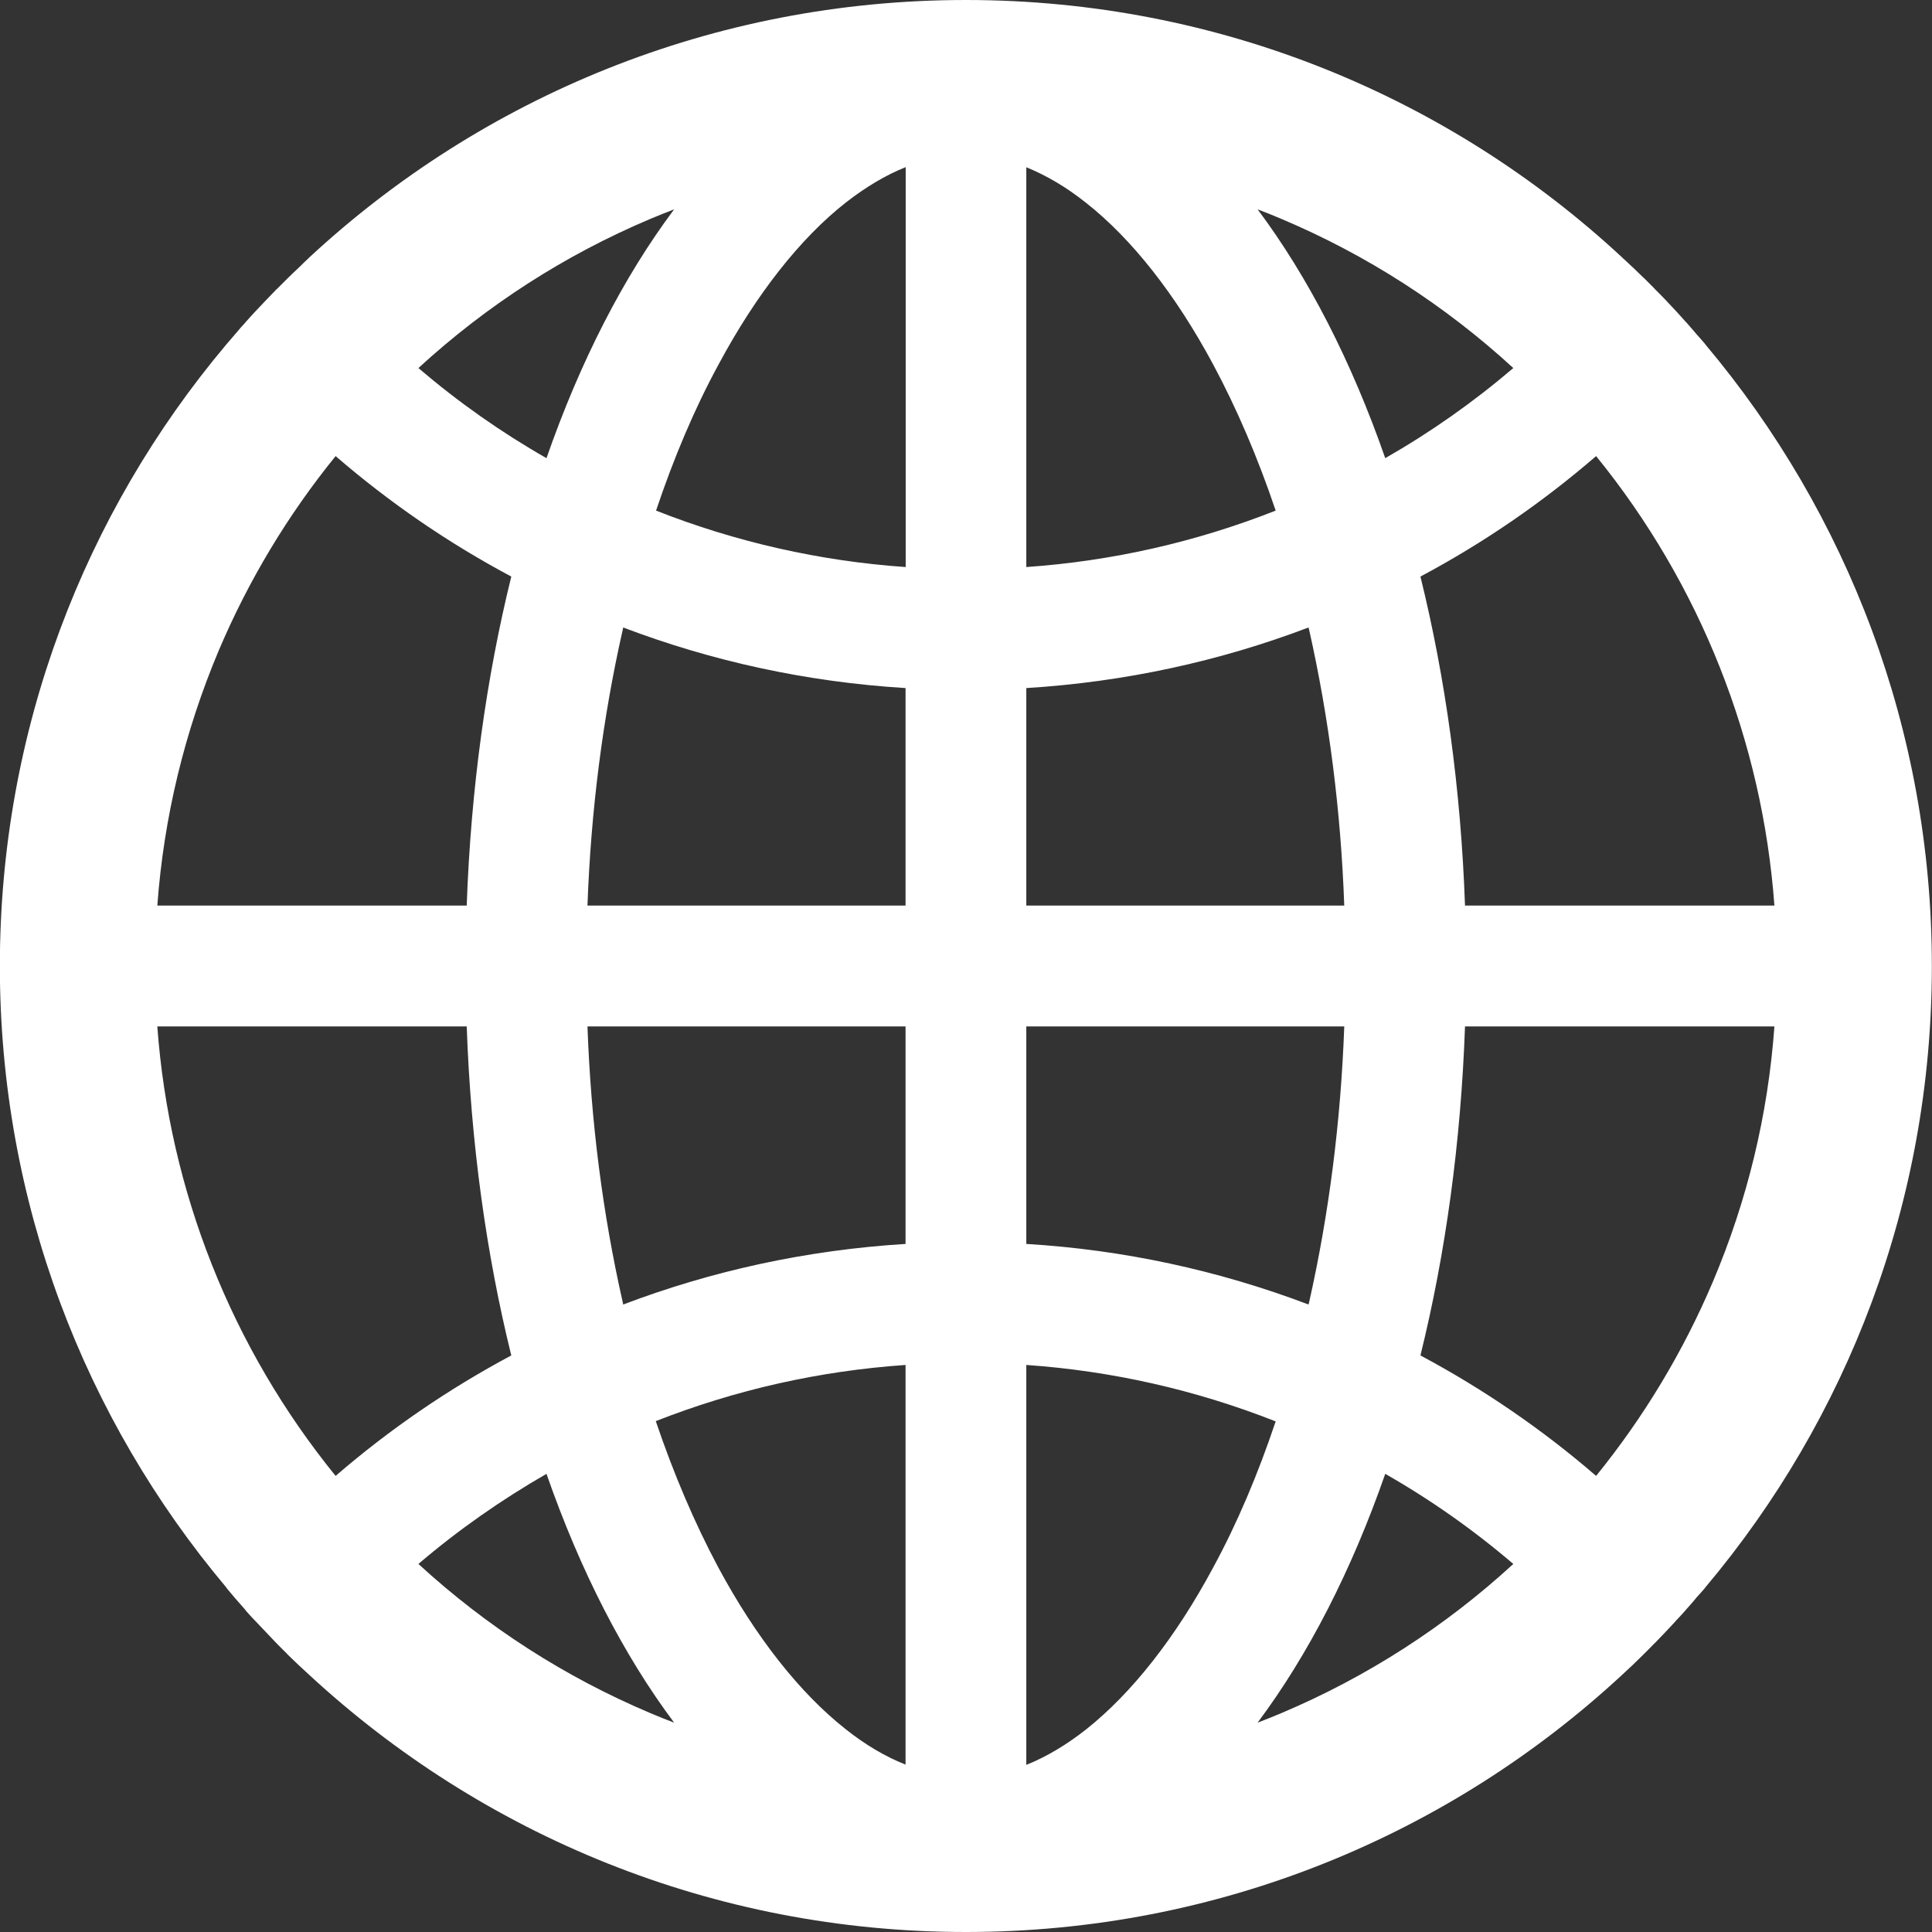 <svg width="100%" height="100%" viewBox="0 0 14 14" fill="none" xmlns="http://www.w3.org/2000/svg">
  <rect x="0" y="0" width="14" height="14" fill="#333333" stroke="none"/>
  <g clip-path="url(#clip0_612_13653)">
    <path
      d="M12.349 11.514C12.352 11.509 12.357 11.505 12.36 11.5C13.383 10.283 13.999 8.714 13.999 7C13.999 5.286 13.383 3.717 12.361 2.5C12.358 2.495 12.354 2.492 12.351 2.487C12.333 2.467 12.318 2.448 12.301 2.43C12.294 2.422 12.288 2.416 12.282 2.408L12.218 2.334L12.216 2.333C12.193 2.306 12.168 2.28 12.144 2.253L12.143 2.252C12.093 2.198 12.043 2.145 11.991 2.094L11.99 2.092L11.915 2.017L11.91 2.013C11.886 1.989 11.863 1.967 11.84 1.945C11.832 1.938 11.824 1.93 11.815 1.922C11.799 1.906 11.783 1.892 11.768 1.878C11.763 1.873 11.757 1.869 11.752 1.863C10.505 0.706 8.835 0 6.999 0C5.163 0 3.493 0.706 2.244 1.863C2.24 1.867 2.233 1.872 2.229 1.878C2.213 1.892 2.197 1.908 2.182 1.923C2.174 1.931 2.166 1.939 2.157 1.947C2.133 1.969 2.11 1.992 2.087 2.014L2.082 2.019L2.007 2.094L2.005 2.095C1.954 2.147 1.904 2.2 1.854 2.253L1.852 2.255C1.827 2.281 1.804 2.308 1.78 2.334L1.779 2.336C1.757 2.359 1.735 2.384 1.715 2.409C1.708 2.417 1.702 2.423 1.696 2.431C1.679 2.45 1.663 2.47 1.646 2.489C1.643 2.494 1.638 2.497 1.635 2.502C0.615 3.717 -0.001 5.286 -0.001 7C-0.001 8.714 0.615 10.283 1.637 11.5C1.64 11.505 1.644 11.509 1.647 11.514L1.696 11.572C1.702 11.58 1.708 11.586 1.715 11.594L1.779 11.667C1.779 11.669 1.78 11.669 1.78 11.67C1.804 11.697 1.827 11.723 1.852 11.748L1.854 11.75C1.904 11.803 1.954 11.856 2.004 11.908L2.005 11.909C2.03 11.934 2.054 11.959 2.079 11.983L2.083 11.988C2.135 12.039 2.188 12.089 2.241 12.137C3.493 13.294 5.163 14 6.999 14C8.835 14 10.505 13.294 11.754 12.137C11.807 12.089 11.859 12.039 11.91 11.988L11.915 11.983C11.94 11.958 11.965 11.934 11.988 11.909L11.99 11.908C12.041 11.856 12.091 11.803 12.14 11.75L12.141 11.748C12.165 11.722 12.19 11.697 12.213 11.67C12.213 11.669 12.215 11.669 12.215 11.667C12.236 11.644 12.258 11.619 12.279 11.594C12.285 11.586 12.291 11.58 12.297 11.572C12.315 11.553 12.332 11.534 12.349 11.514ZM12.413 9.286C12.197 9.795 11.913 10.267 11.566 10.695C11.176 10.358 10.748 10.065 10.293 9.822C10.474 9.089 10.586 8.284 10.616 7.438H12.858C12.812 8.077 12.662 8.697 12.413 9.286ZM12.858 6.562H10.616C10.586 5.716 10.474 4.911 10.293 4.178C10.751 3.934 11.177 3.641 11.566 3.305C12.32 4.233 12.771 5.37 12.858 6.562ZM9.285 1.586C9.905 1.848 10.469 2.211 10.966 2.667C10.678 2.913 10.367 3.132 10.038 3.32C9.793 2.617 9.479 2.006 9.113 1.517C9.171 1.539 9.229 1.562 9.285 1.586ZM7.869 12.533C7.726 12.645 7.582 12.731 7.437 12.789V9.891C8.057 9.934 8.666 10.072 9.244 10.3C9.115 10.684 8.965 11.039 8.791 11.359C8.519 11.866 8.201 12.27 7.869 12.533ZM8.791 2.641C8.963 2.962 9.115 3.317 9.244 3.7C8.666 3.928 8.057 4.066 7.437 4.109V1.212C7.58 1.27 7.726 1.355 7.869 1.469C8.201 1.73 8.519 2.134 8.791 2.641ZM7.437 9.014V7.438H9.741C9.716 8.128 9.63 8.798 9.487 9.434L9.482 9.453C8.826 9.204 8.137 9.056 7.437 9.014ZM7.437 6.562V4.986C8.152 4.942 8.84 4.791 9.482 4.547L9.487 4.566C9.63 5.202 9.716 5.87 9.741 6.562H7.437ZM6.562 7.438V9.014C5.846 9.058 5.158 9.209 4.516 9.453L4.512 9.434C4.368 8.798 4.282 8.13 4.257 7.438H6.562ZM4.257 6.562C4.282 5.872 4.368 5.202 4.512 4.566L4.516 4.547C5.158 4.791 5.844 4.942 6.562 4.986V6.562H4.257ZM6.562 9.891V12.787C6.418 12.73 6.272 12.645 6.129 12.531C5.797 12.27 5.477 11.864 5.205 11.358C5.033 11.036 4.882 10.681 4.752 10.298C5.333 10.07 5.938 9.934 6.562 9.891ZM6.562 4.109C5.942 4.066 5.332 3.928 4.754 3.7C4.883 3.316 5.033 2.961 5.207 2.641C5.479 2.134 5.797 1.728 6.13 1.467C6.274 1.355 6.418 1.269 6.563 1.211V4.109H6.562ZM4.713 1.586C4.771 1.562 4.827 1.539 4.885 1.517C4.519 2.006 4.205 2.617 3.96 3.32C3.632 3.133 3.321 2.914 3.032 2.667C3.529 2.211 4.093 1.848 4.713 1.586ZM1.585 4.714C1.801 4.205 2.085 3.733 2.432 3.305C2.821 3.641 3.247 3.934 3.705 4.178C3.524 4.911 3.412 5.716 3.382 6.562H1.14C1.187 5.923 1.337 5.303 1.585 4.714ZM1.14 7.438H3.382C3.412 8.284 3.524 9.089 3.705 9.822C3.25 10.065 2.822 10.358 2.432 10.695C1.678 9.767 1.227 8.63 1.14 7.438ZM4.713 12.414C4.093 12.152 3.529 11.789 3.032 11.333C3.321 11.086 3.632 10.869 3.96 10.68C4.205 11.383 4.519 11.994 4.885 12.483C4.827 12.461 4.769 12.438 4.713 12.414ZM9.285 12.414C9.227 12.438 9.171 12.461 9.113 12.483C9.479 11.994 9.793 11.383 10.038 10.68C10.366 10.867 10.677 11.086 10.966 11.333C10.472 11.787 9.903 12.153 9.285 12.414Z"
      fill="white"
    />
  </g>
  <defs>
    <clipPath id="clip0_612_13653">
      <rect width="14" height="14" fill="white" transform="translate(-0.001)" />
    </clipPath>
  </defs>
</svg>